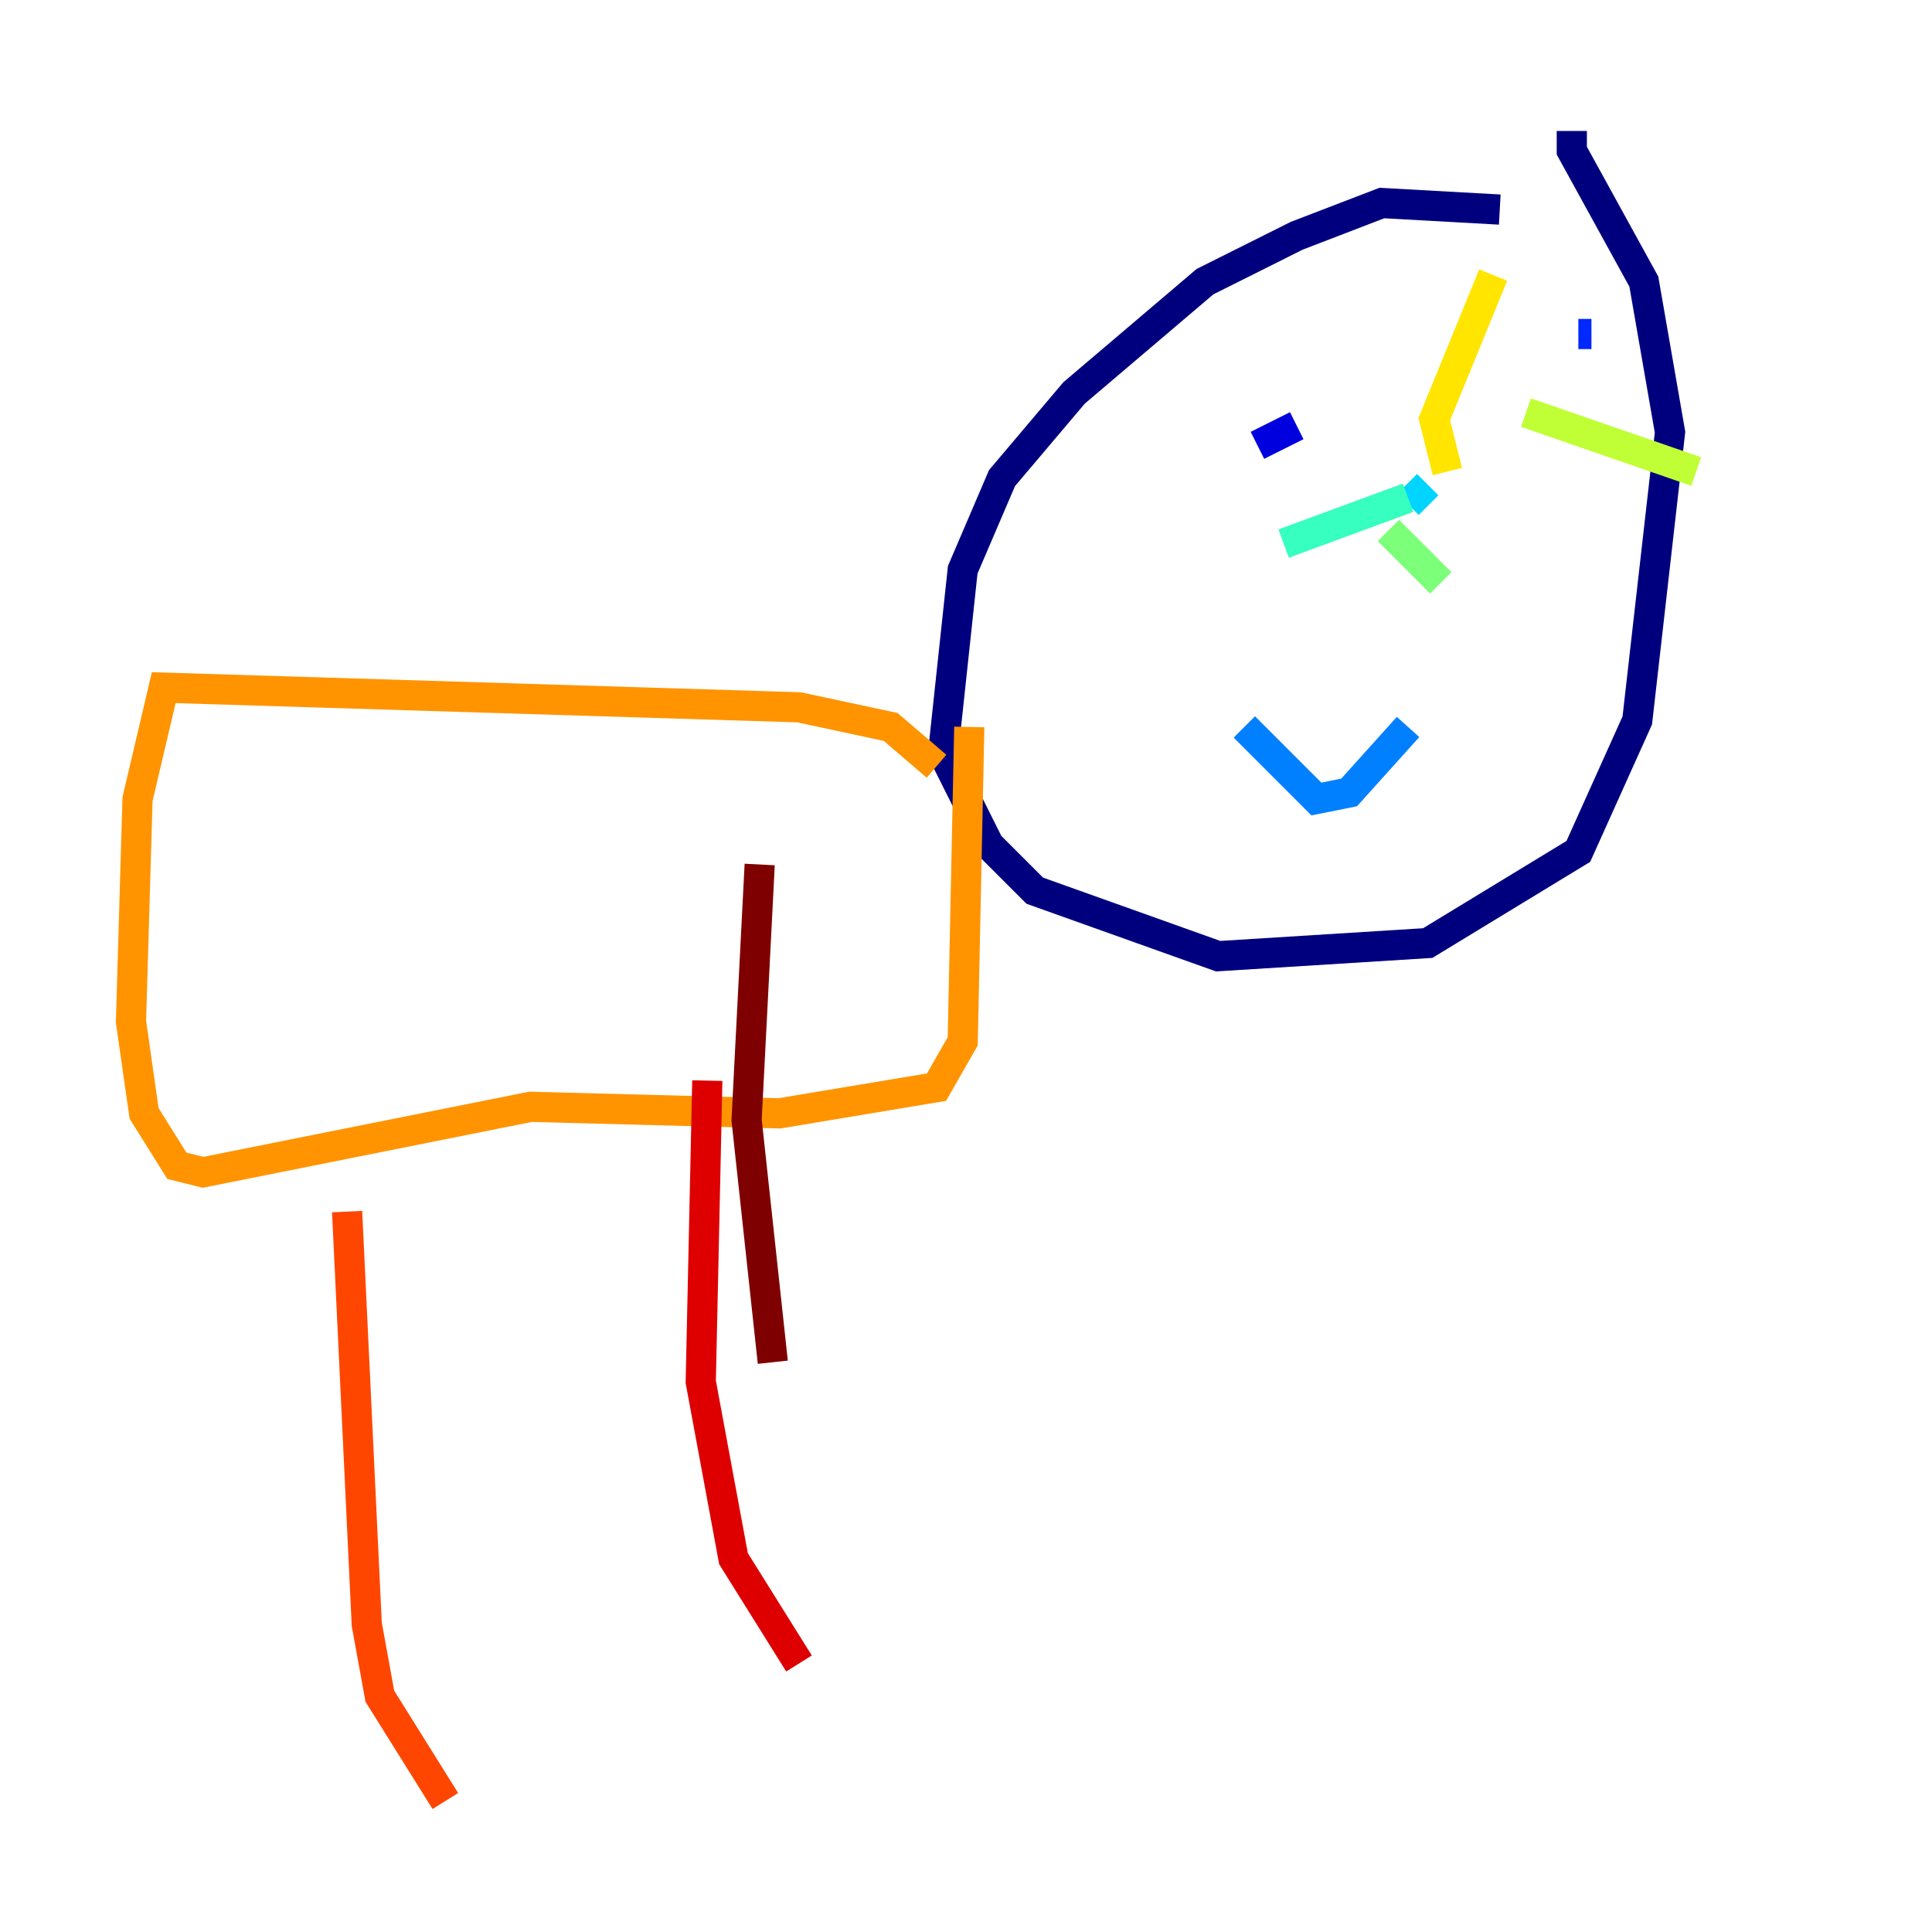 <?xml version="1.0" encoding="utf-8" ?>
<svg baseProfile="tiny" height="128" version="1.2" viewBox="0,0,128,128" width="128" xmlns="http://www.w3.org/2000/svg" xmlns:ev="http://www.w3.org/2001/xml-events" xmlns:xlink="http://www.w3.org/1999/xlink"><defs /><polyline fill="none" points="99.363,13.885 91.552,13.451 85.912,15.62 79.837,18.658 71.159,26.034 66.386,31.675 63.783,37.749 62.481,49.898 65.519,55.973 68.556,59.01 80.705,63.349 94.59,62.481 104.57,56.407 108.475,47.729 110.644,28.637 108.909,18.658 104.136,9.98 104.136,8.678" stroke="#00007f" stroke-width="2" /><polyline fill="none" points="83.308,29.505 85.912,28.203" stroke="#0000de" stroke-width="2" /><polyline fill="none" points="104.57,22.129 105.437,22.129" stroke="#0028ff" stroke-width="2" /><polyline fill="none" points="82.441,48.163 87.214,52.936 89.383,52.502 93.288,48.163" stroke="#0080ff" stroke-width="2" /><polyline fill="none" points="93.288,33.41 94.59,32.108" stroke="#00d4ff" stroke-width="2" /><polyline fill="none" points="93.288,32.976 85.044,36.014" stroke="#36ffc0" stroke-width="2" /><polyline fill="none" points="91.986,35.146 95.458,38.617" stroke="#7cff79" stroke-width="2" /><polyline fill="none" points="101.098,27.336 112.38,31.241" stroke="#c0ff36" stroke-width="2" /><polyline fill="none" points="95.891,31.241 95.024,27.77 98.929,18.224" stroke="#ffe500" stroke-width="2" /><polyline fill="none" points="62.047,50.766 59.01,48.163 52.936,46.861 10.848,45.559 9.112,52.936 8.678,67.688 9.546,73.763 11.715,77.234 13.451,77.668 35.146,73.329 51.634,73.763 62.047,72.027 63.783,68.99 64.217,48.163" stroke="#ff9400" stroke-width="2" /><polyline fill="none" points="22.997,80.271 24.298,107.607 25.166,112.38 29.505,119.322" stroke="#ff4600" stroke-width="2" /><polyline fill="none" points="46.861,71.593 46.427,91.552 48.597,103.268 52.936,110.21" stroke="#de0000" stroke-width="2" /><polyline fill="none" points="50.332,57.275 49.464,74.197 51.2,90.251" stroke="#7f0000" stroke-width="2" /></svg>